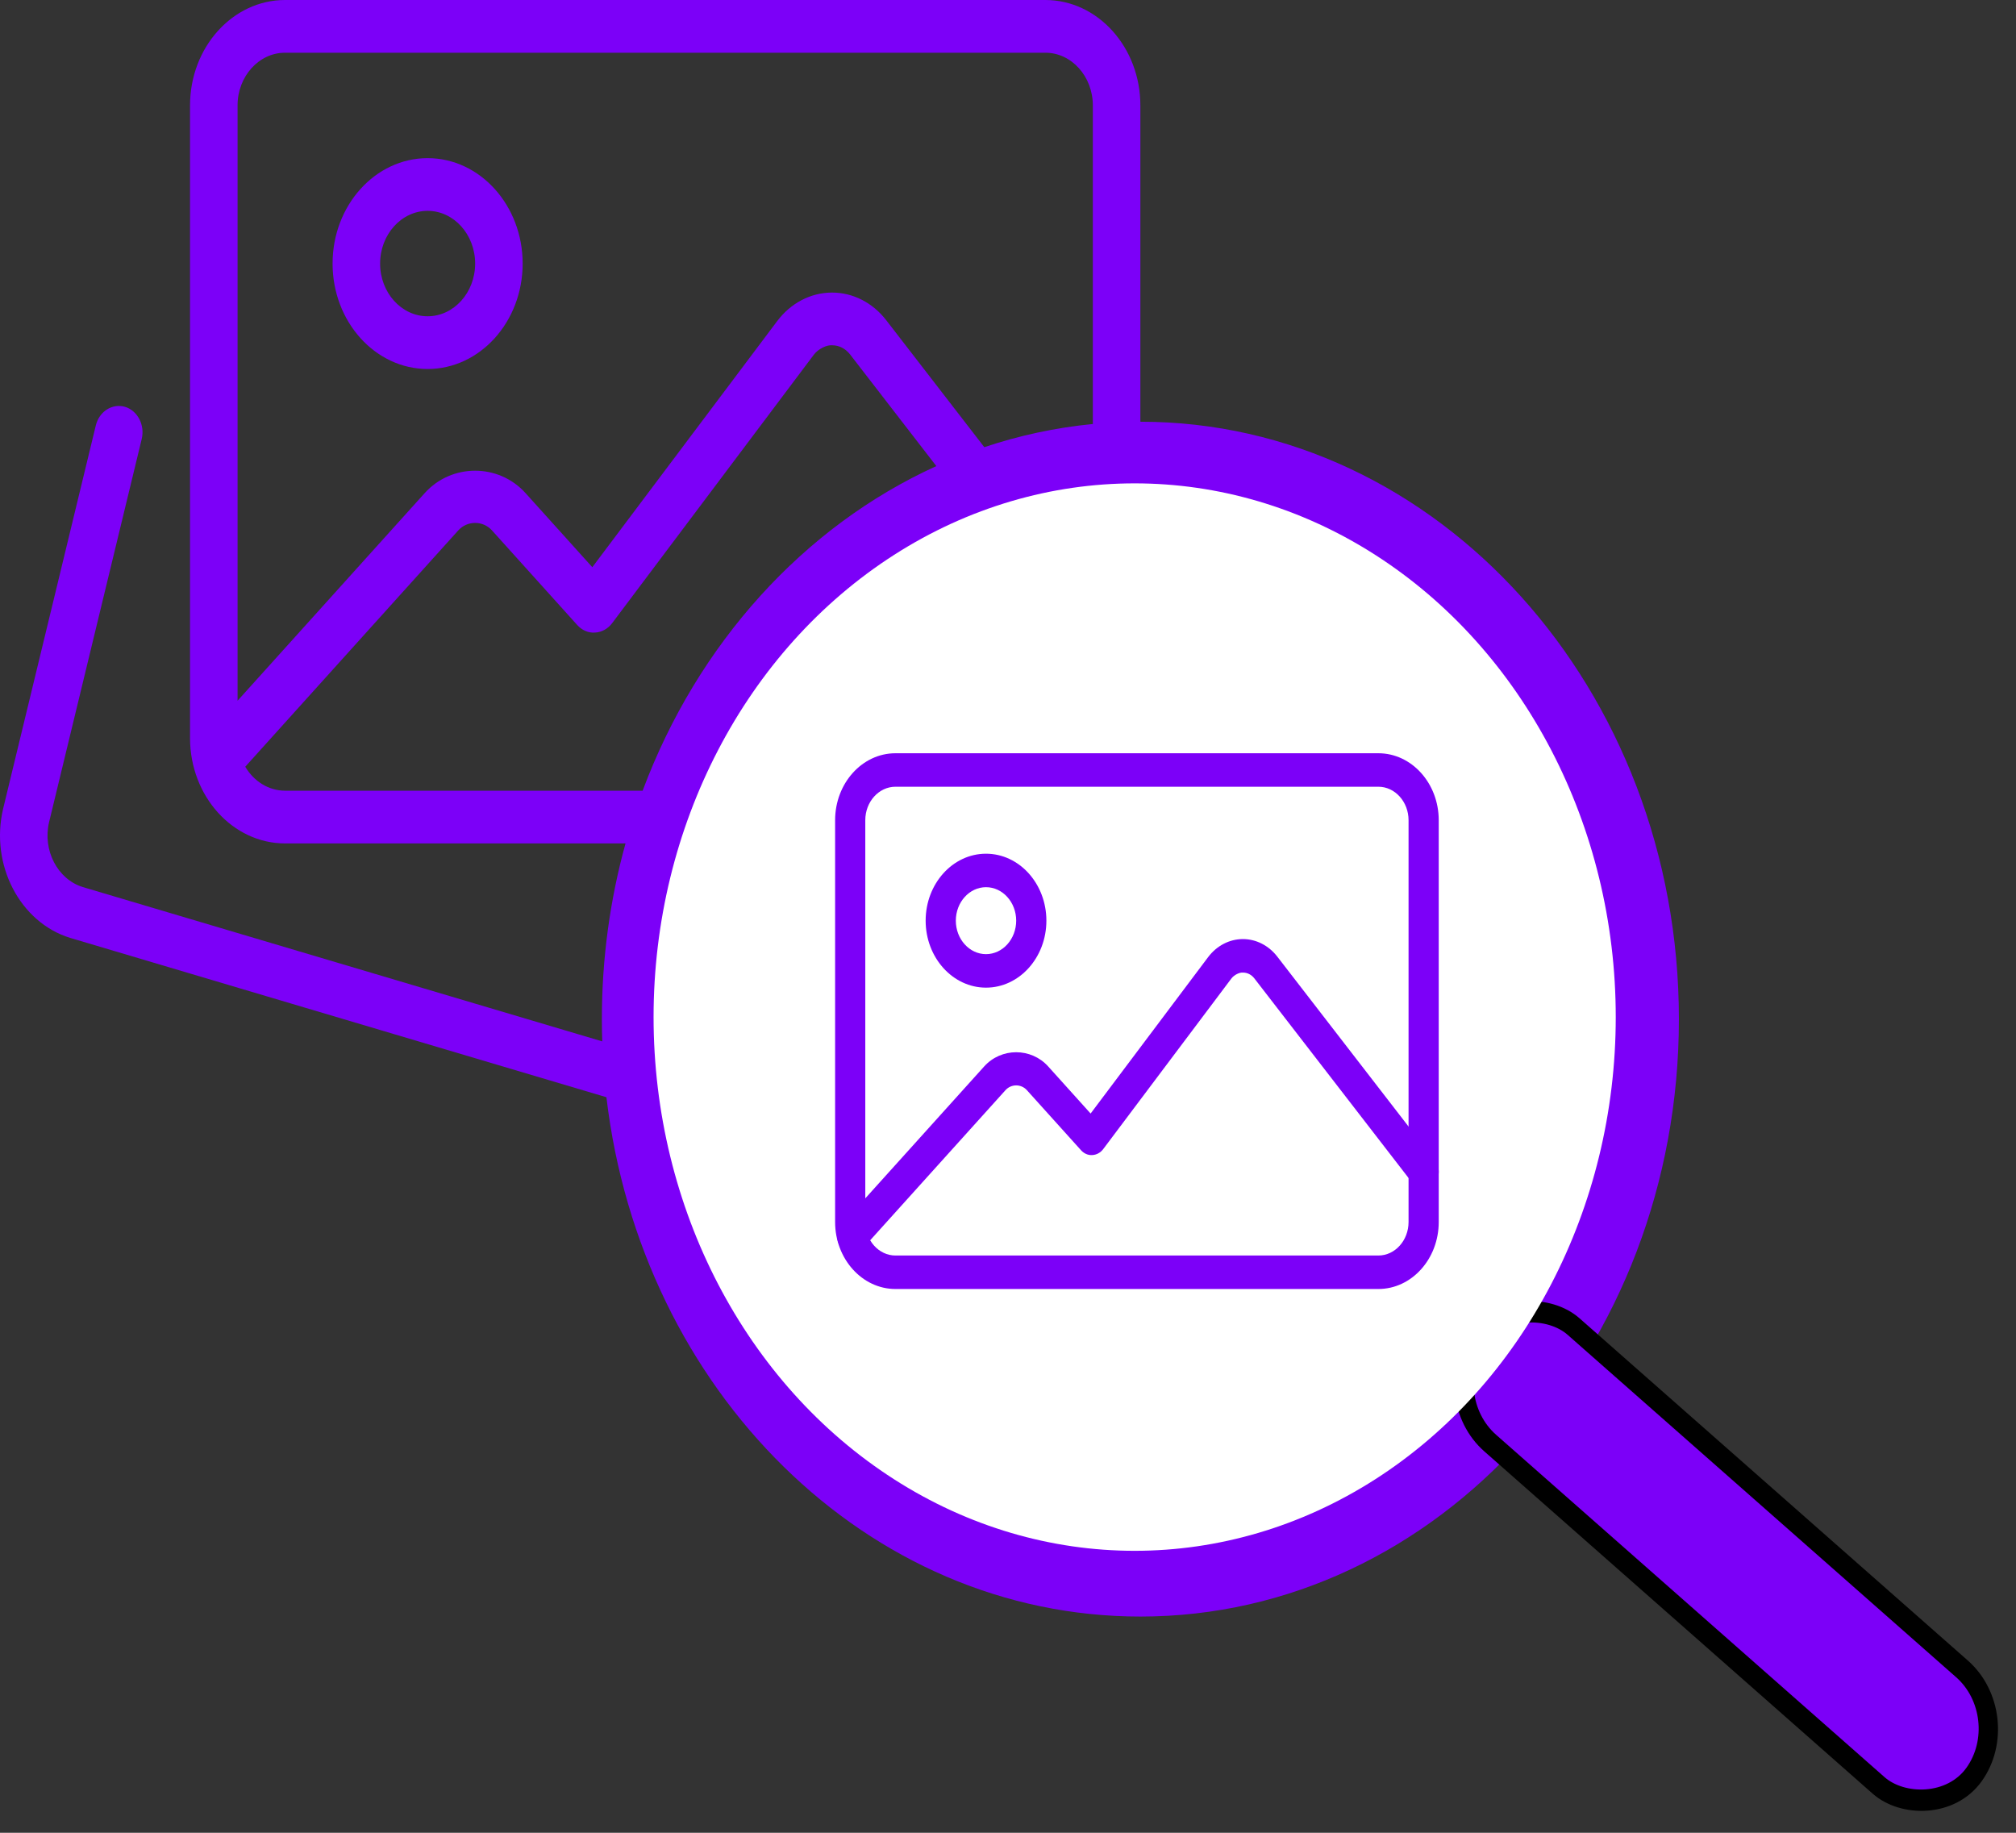 <svg width="99" height="90" viewBox="0 0 99 90" fill="none" xmlns="http://www.w3.org/2000/svg">
<rect x="0" y="0" width="99" height="90" fill="#333333" stroke="none"/>
<path fill-rule="evenodd" clip-rule="evenodd" d="M30.718 41.417H13.999C11.425 41.417 9.332 39.095 9.332 36.24V5.177C9.332 2.322 11.425 0 13.999 0H51.333C53.907 0 56 2.322 56 5.177V20.709C56 20.709 56.001 20.709 56.001 20.709C70.606 20.709 82.446 33.843 82.446 50.045C82.446 66.248 70.606 79.382 56.001 79.382C42.567 79.382 31.473 68.27 29.78 53.88L3.452 46.058C0.979 45.302 -0.496 42.46 0.153 39.716L4.705 20.892C4.873 20.201 5.513 19.8 6.133 19.976C6.756 20.16 7.125 20.872 6.959 21.56L2.409 40.379C2.085 41.751 2.827 43.18 4.066 43.56L29.574 51.138C29.562 50.775 29.556 50.411 29.556 50.045C29.556 47.042 29.963 44.145 30.718 41.417ZM31.558 38.828H13.999C13.182 38.828 12.461 38.359 12.044 37.651L22.507 26.043C22.948 25.557 23.715 25.557 24.157 26.043L28.34 30.685C28.571 30.944 28.886 31.088 29.218 31.063C29.547 31.047 29.852 30.879 30.062 30.599L39.963 17.421C40.189 17.118 40.616 16.932 40.859 16.955C41.206 16.955 41.519 17.116 41.745 17.405L45.981 22.888C39.465 25.849 34.251 31.613 31.558 38.828ZM48.337 21.959L43.516 15.72C42.849 14.858 41.881 14.367 40.859 14.367H40.833C39.799 14.377 38.829 14.887 38.168 15.764L29.087 27.853L25.806 24.213C24.485 22.748 22.178 22.748 20.857 24.213L11.666 34.41V5.177C11.666 3.751 12.713 2.589 13.999 2.589H51.333C52.619 2.589 53.666 3.751 53.666 5.177V20.821C51.83 21 50.047 21.386 48.337 21.959ZM16.332 12.943C16.332 15.798 18.425 18.12 20.999 18.12C23.573 18.12 25.666 15.798 25.666 12.943C25.666 10.088 23.573 7.766 20.999 7.766C18.425 7.766 16.332 10.088 16.332 12.943ZM18.666 12.943C18.666 11.516 19.713 10.354 20.999 10.354C22.285 10.354 23.333 11.516 23.333 12.943C23.333 14.369 22.285 15.531 20.999 15.531C19.713 15.531 18.666 14.369 18.666 12.943Z" fill="#7C00F8"/>
<rect width="7.037" height="32.47" rx="3.518" transform="matrix(0.582 -0.813 0.75 0.661 70.54 68.537)" fill="#7C00F8"/>
<rect width="7.037" height="32.47" rx="3.518" transform="matrix(0.582 -0.813 0.75 0.661 70.54 68.537)" stroke="black"/>
<ellipse cx="55.72" cy="49.945" rx="23.625" ry="26.209" fill="white"/>
<path d="M67.688 63.297H43.974C42.339 63.297 41.01 61.822 41.01 60.008V40.278C41.01 38.464 42.339 36.989 43.974 36.989H67.688C69.323 36.989 70.652 38.464 70.652 40.278V60.008C70.652 61.822 69.323 63.297 67.688 63.297ZM43.974 38.633C43.157 38.633 42.492 39.372 42.492 40.278V60.008C42.492 60.914 43.157 61.653 43.974 61.653H67.688C68.505 61.653 69.17 60.914 69.17 60.008V40.278C69.17 39.372 68.505 38.633 67.688 38.633H43.974Z" fill="#7C00F8"/>
<path d="M48.42 48.499C46.785 48.499 45.456 47.024 45.456 45.21C45.456 43.397 46.785 41.922 48.42 41.922C50.055 41.922 51.385 43.397 51.385 45.21C51.385 47.024 50.055 48.499 48.42 48.499ZM48.42 43.566C47.604 43.566 46.938 44.304 46.938 45.21C46.938 46.116 47.604 46.854 48.42 46.854C49.237 46.854 49.902 46.116 49.902 45.21C49.902 44.304 49.237 43.566 48.42 43.566Z" fill="#7C00F8"/>
<path d="M41.855 61.537C41.665 61.537 41.475 61.457 41.33 61.297C41.041 60.977 41.041 60.455 41.33 60.135L48.33 52.369C49.169 51.438 50.635 51.438 51.474 52.369L53.557 54.681L59.326 47.002C59.745 46.445 60.362 46.121 61.018 46.114H61.035C61.684 46.114 62.299 46.427 62.723 46.974L70.474 57.007C70.741 57.351 70.706 57.871 70.394 58.166C70.085 58.462 69.618 58.425 69.35 58.078L61.598 48.045C61.454 47.861 61.256 47.759 61.035 47.759C60.881 47.744 60.609 47.862 60.466 48.055L54.177 56.425C54.044 56.603 53.849 56.71 53.64 56.72C53.43 56.736 53.23 56.644 53.083 56.48L50.426 53.532C50.145 53.222 49.658 53.222 49.378 53.532L42.378 61.297C42.234 61.457 42.044 61.537 41.855 61.537V61.537Z" fill="#7C00F8"/>
</svg>
